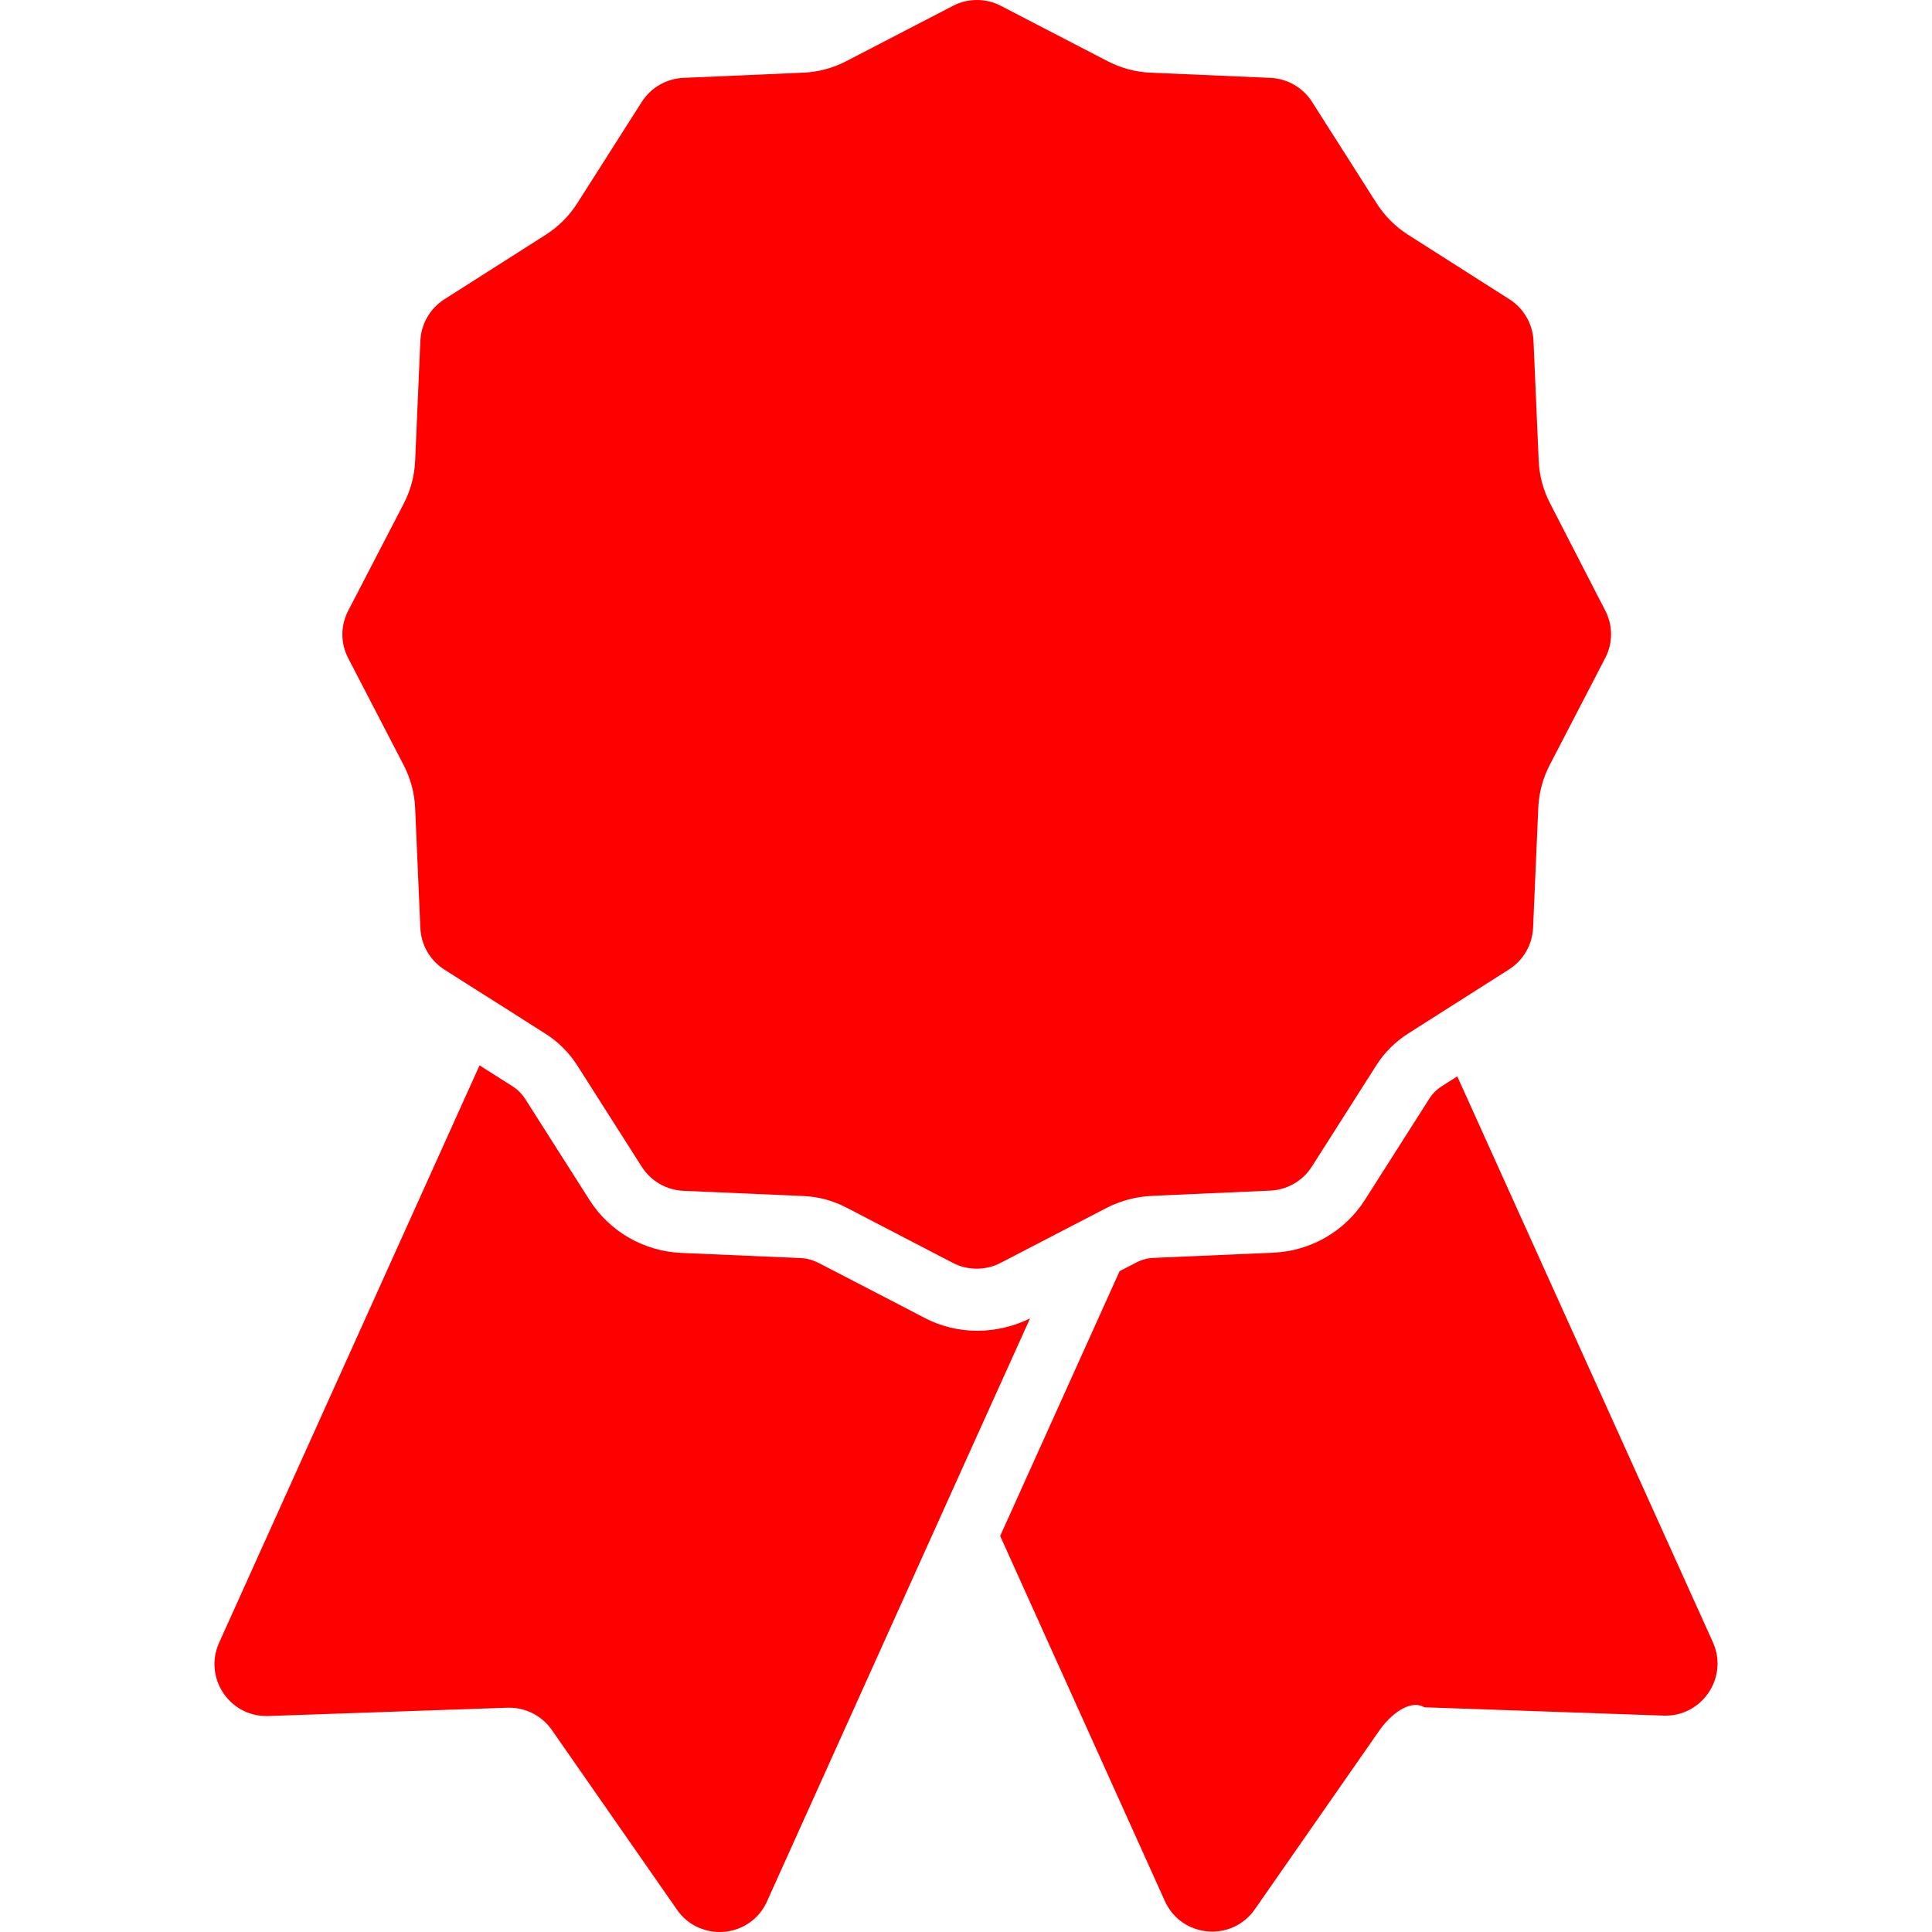 <?xml version="1.0" encoding="iso-8859-1"?>
<!-- Uploaded to: SVG Repo, www.svgrepo.com, Generator: SVG Repo Mixer Tools -->
<!DOCTYPE svg PUBLIC "-//W3C//DTD SVG 1.1//EN" "http://www.w3.org/Graphics/SVG/1.1/DTD/svg11.dtd">
<svg fill="red" version="1.1" id="Capa_1" xmlns="http://www.w3.org/2000/svg" xmlns:xlink="http://www.w3.org/1999/xlink" 
	 width="40px" height="40px" viewBox="0 0 930.3 930.301"
	 xml:space="preserve">
<g>
	<g>
		<path d="M701.709,518.301L694.31,523c-2.5,1.6-4.601,3.699-6.101,6.1l-31,48.701c-9.6,15.1-26.1,24.6-44,25.398l-57.7,2.5
			c-2.899,0.102-5.8,0.9-8.3,2.201l-8.1,4.199l-57.5,127.5l79.3,175.801c8,17.699,32.2,19.9,43.3,4l60.3-86.6
			c6.801-9.301,15.601-14.201,21.4-10.701l115.2,4c18.5,0.6,31.3-18.4,23.7-35.299L701.709,518.301z"/>
		<path d="M470.61,640.801c-8.8,0-17.601-2.102-25.4-6.201l-14.399-7.5l-36.9-19.1c-2.6-1.301-5.5-2.1-8.3-2.199l-57.7-2.5
			c-17.9-0.801-34.4-10.301-44-25.4l-31-48.701c-1.6-2.5-3.7-4.6-6.1-6.1l-15.9-10.1l-125.4,278c-7.5,16.6,4.7,35.301,22.7,35.301
			c0.3,0,0.6,0,0.9,0l115.2-4c0.3,0,0.6,0,0.9,0c8.2,0,15.8,4,20.5,10.699l60.3,86.6c5,7.201,12.801,10.701,20.5,10.701
			c9.301,0,18.5-5.102,22.801-14.701L465.009,703.4l31-68.6l-0.1,0.1C488.11,638.699,479.31,640.801,470.61,640.801z"/>
		<path d="M746.509,242.6c-3.399-6.5-5.3-13.6-5.6-20.9l-2.5-57.6c-0.4-8.2-4.7-15.6-11.6-20l-48.7-31c-6.2-3.9-11.4-9.2-15.3-15.3
			l-31-48.7c-4.4-6.9-11.801-11.2-20-11.6l-57.7-2.5c-7.3-0.3-14.4-2.2-20.9-5.6l-51.3-26.6c-3.6-1.9-7.6-2.8-11.5-2.8
			s-7.9,0.9-11.5,2.8l-51.3,26.6c-6.5,3.4-13.601,5.3-20.9,5.6l-57.7,2.5c-8.199,0.4-15.6,4.7-20,11.6l-31,48.7
			c-3.899,6.2-9.2,11.4-15.3,15.3l-48.7,31c-6.9,4.4-11.2,11.8-11.6,20l-2.5,57.7c-0.3,7.3-2.2,14.4-5.6,20.9l-26.6,51.3
			c-3.8,7.2-3.8,15.8,0,23l26.6,51.3c3.4,6.5,5.3,13.6,5.6,20.899l2.5,57.7c0.4,8.2,4.7,15.601,11.6,20l3.6,2.299l12.8,8.102
			l12.8,8.1l19.5,12.4c6.2,3.898,11.4,9.199,15.3,15.299l31,48.701c4.4,6.898,11.801,11.199,20,11.6l57.7,2.5
			c7.3,0.299,14.4,2.199,20.9,5.6l3.1,1.6l48.101,25c3.6,1.9,7.6,2.801,11.5,2.801c3.899,0,7.899-0.9,11.5-2.801l33.899-17.6l17.4-9
			c1.3-0.699,2.6-1.301,4-1.801c5.399-2.199,11.1-3.5,16.899-3.799l1.301-0.1l56.399-2.5c8.2-0.4,15.601-4.701,20-11.602l31-48.699
			c3.9-6.199,9.2-11.4,15.3-15.301l11-7l37.601-23.898c6.899-4.401,11.2-11.8,11.6-20l2.5-57.7c0.3-7.3,2.2-14.4,5.601-20.9
			l26.6-51.3c3.8-7.2,3.8-15.8,0-23L746.509,242.6z"/>
	</g>
</g>
</svg>